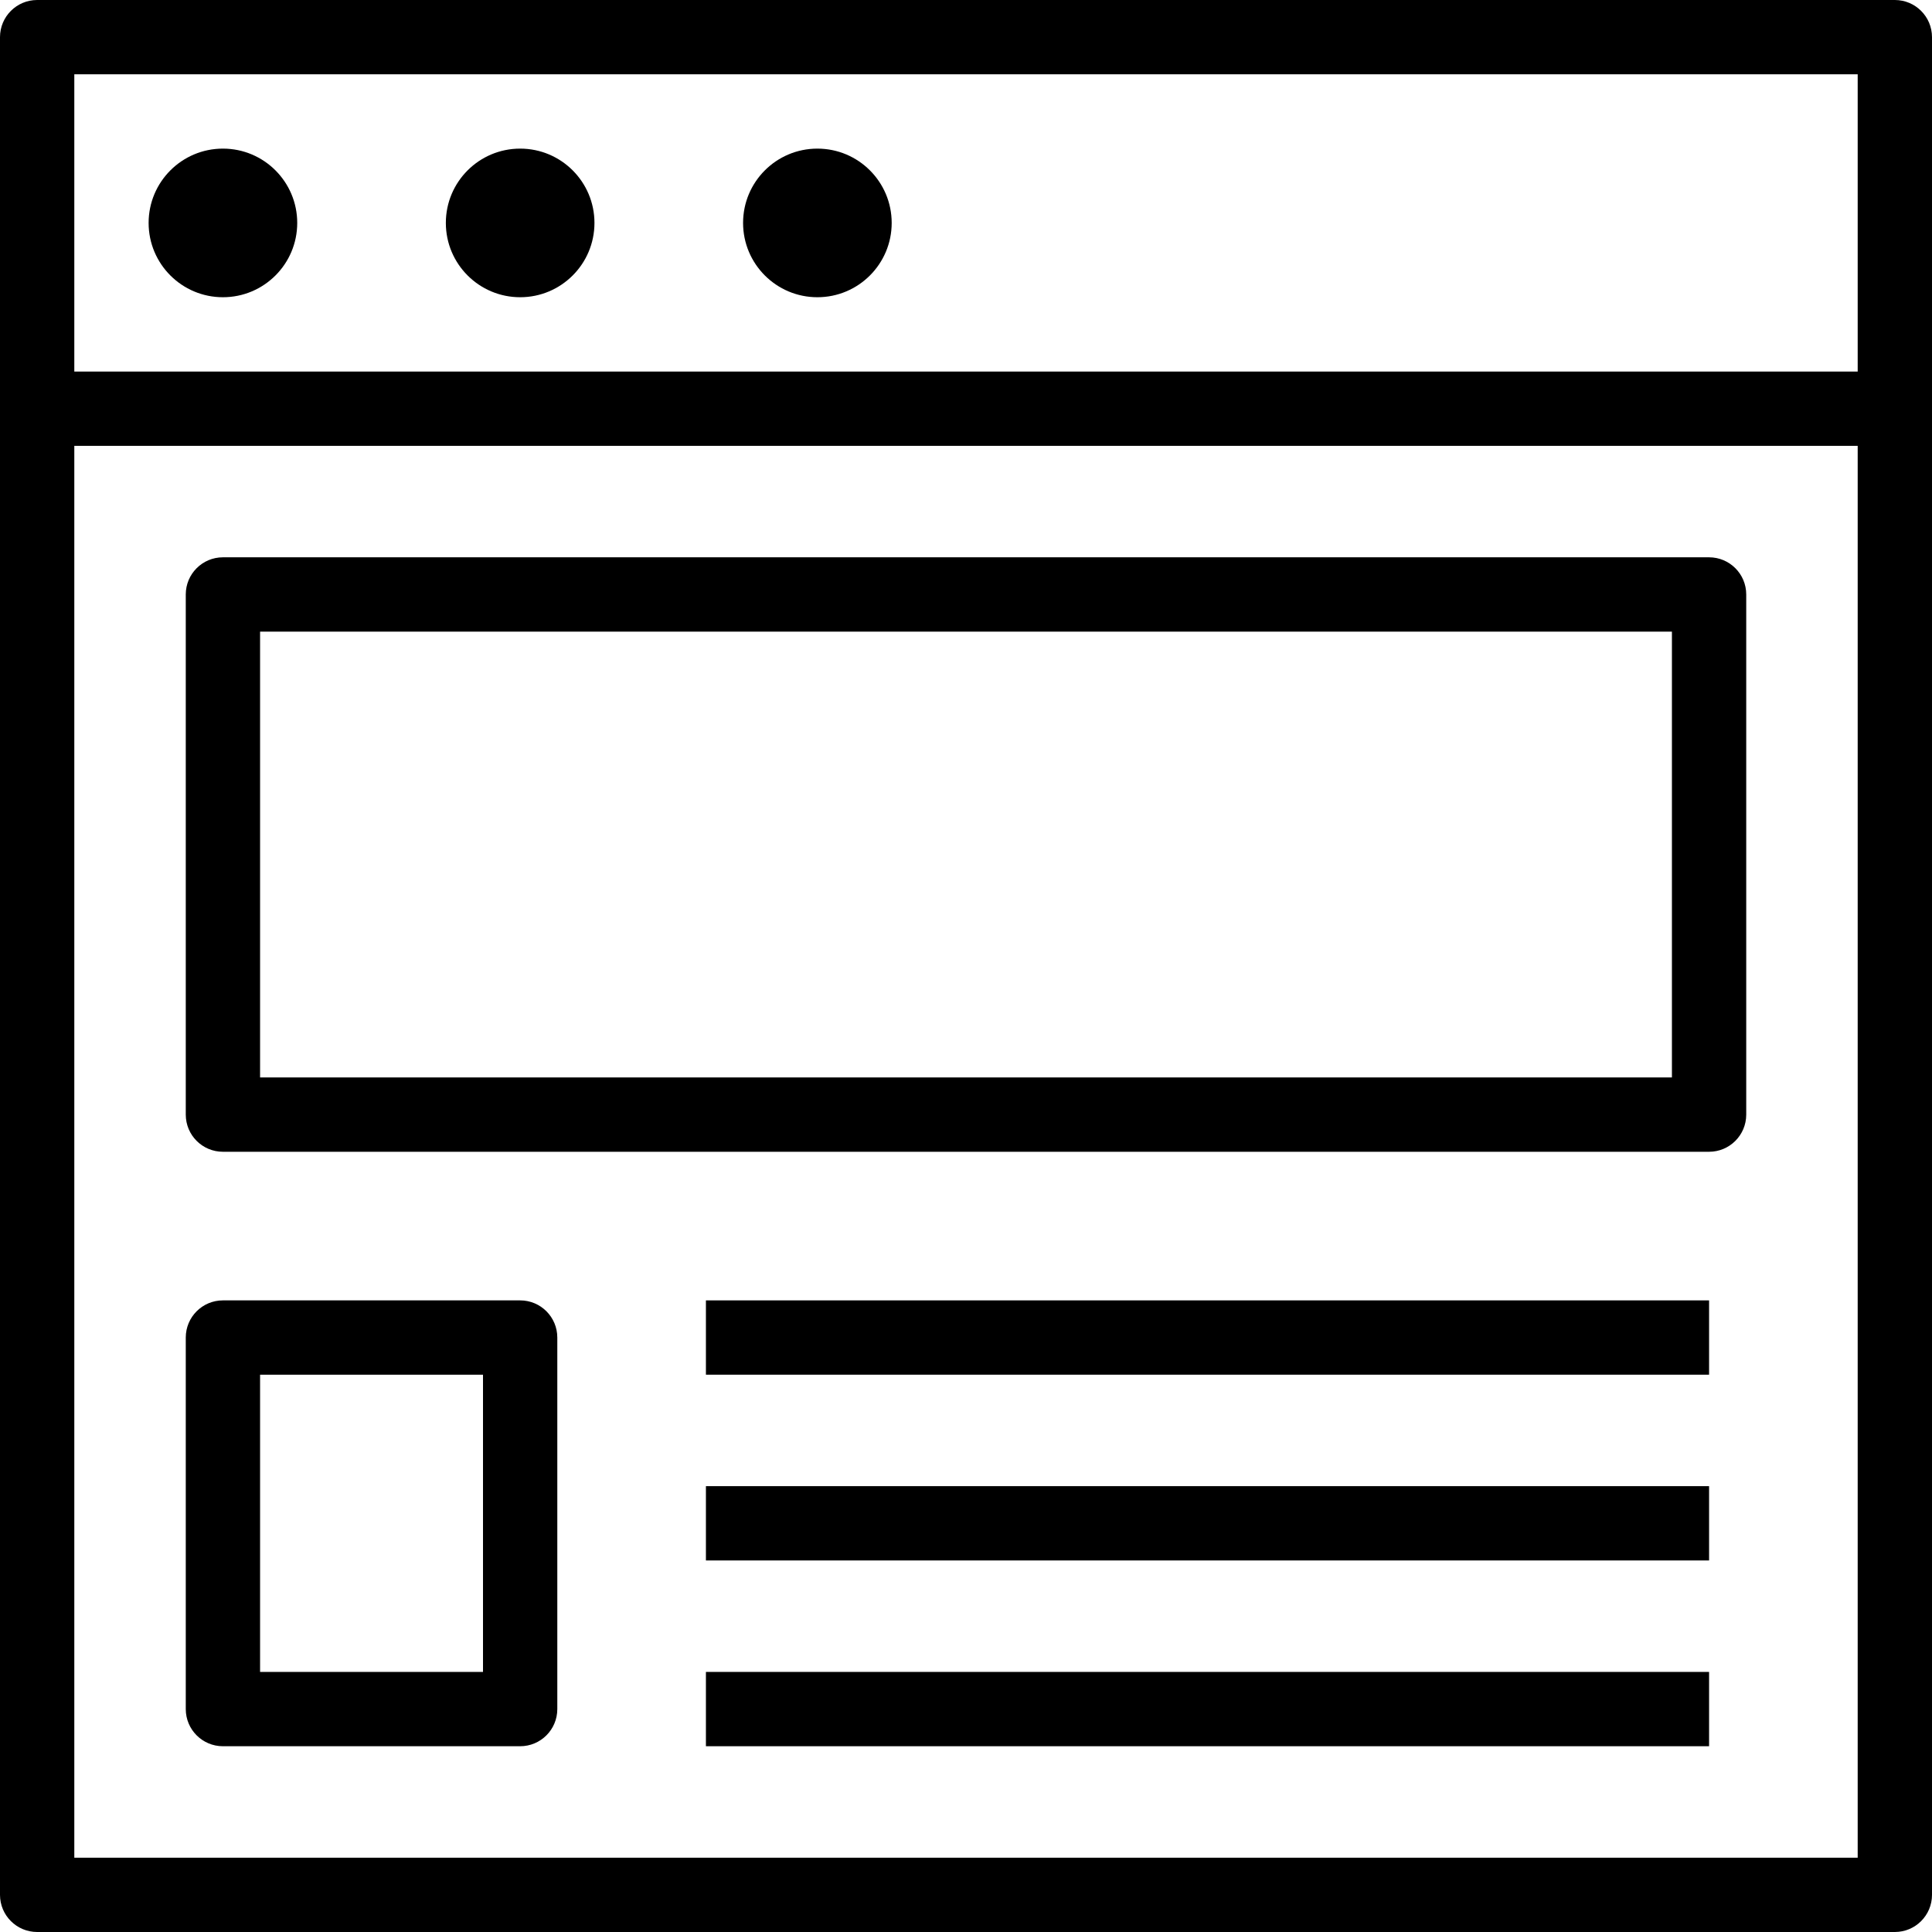 <?xml version="1.0" encoding="iso-8859-1"?>
<!-- Generator: Adobe Illustrator 19.0.0, SVG Export Plug-In . SVG Version: 6.00 Build 0)  -->
<svg version="1.1" id="Layer_1" xmlns="http://www.w3.org/2000/svg" xmlns:xlink="http://www.w3.org/1999/xlink" x="0px" y="0px"
	 viewBox="0 0 512 512" style="enable-background:new 0 0 512 512;" xml:space="preserve">
<g>
	<g>
		<path d="M502.154,0H9.846C4.409,0,0,4.409,0,9.846v98.462v393.846C0,507.591,4.409,512,9.846,512h492.308
			c5.438,0,9.846-4.409,9.846-9.846V108.308V9.846C512,4.409,507.591,0,502.154,0z M492.308,492.308H19.692V118.154h472.615V492.308
			z M492.308,98.462H19.692V19.692h472.615V98.462z"/>
	</g>
</g>
<g>
	<g>
		<circle cx="59.077" cy="59.077" r="19.692"/>
	</g>
</g>
<g>
	<g>
		<circle cx="137.846" cy="59.077" r="19.692"/>
	</g>
</g>
<g>
	<g>
		<circle cx="216.615" cy="59.077" r="19.692"/>
	</g>
</g>
<g>
	<g>
		<path d="M452.923,147.692H59.077c-5.438,0-9.846,4.409-9.846,9.846v137.846c0,5.438,4.409,9.846,9.846,9.846h393.846
			c5.438,0,9.846-4.409,9.846-9.846V157.538C462.769,152.101,458.361,147.692,452.923,147.692z M443.077,285.538H68.923V167.385
			h374.154V285.538z"/>
	</g>
</g>
<g>
	<g>
		<path d="M137.846,344.615H59.077c-5.438,0-9.846,4.409-9.846,9.846v98.462c0,5.438,4.409,9.846,9.846,9.846h78.769
			c5.438,0,9.846-4.409,9.846-9.846v-98.462C147.692,349.024,143.284,344.615,137.846,344.615z M128,443.077H68.923v-78.769H128
			V443.077z"/>
	</g>
</g>
<g>
	<g>
		<rect x="187.077" y="344.615" width="265.846" height="19.692"/>
	</g>
</g>
<g>
	<g>
		<rect x="187.077" y="393.846" width="265.846" height="19.692"/>
	</g>
</g>
<g>
	<g>
		<rect x="187.077" y="443.077" width="265.846" height="19.692"/>
	</g>
</g>
<g>
</g>
<g>
</g>
<g>
</g>
<g>
</g>
<g>
</g>
<g>
</g>
<g>
</g>
<g>
</g>
<g>
</g>
<g>
</g>
<g>
</g>
<g>
</g>
<g>
</g>
<g>
</g>
<g>
</g>
</svg>
